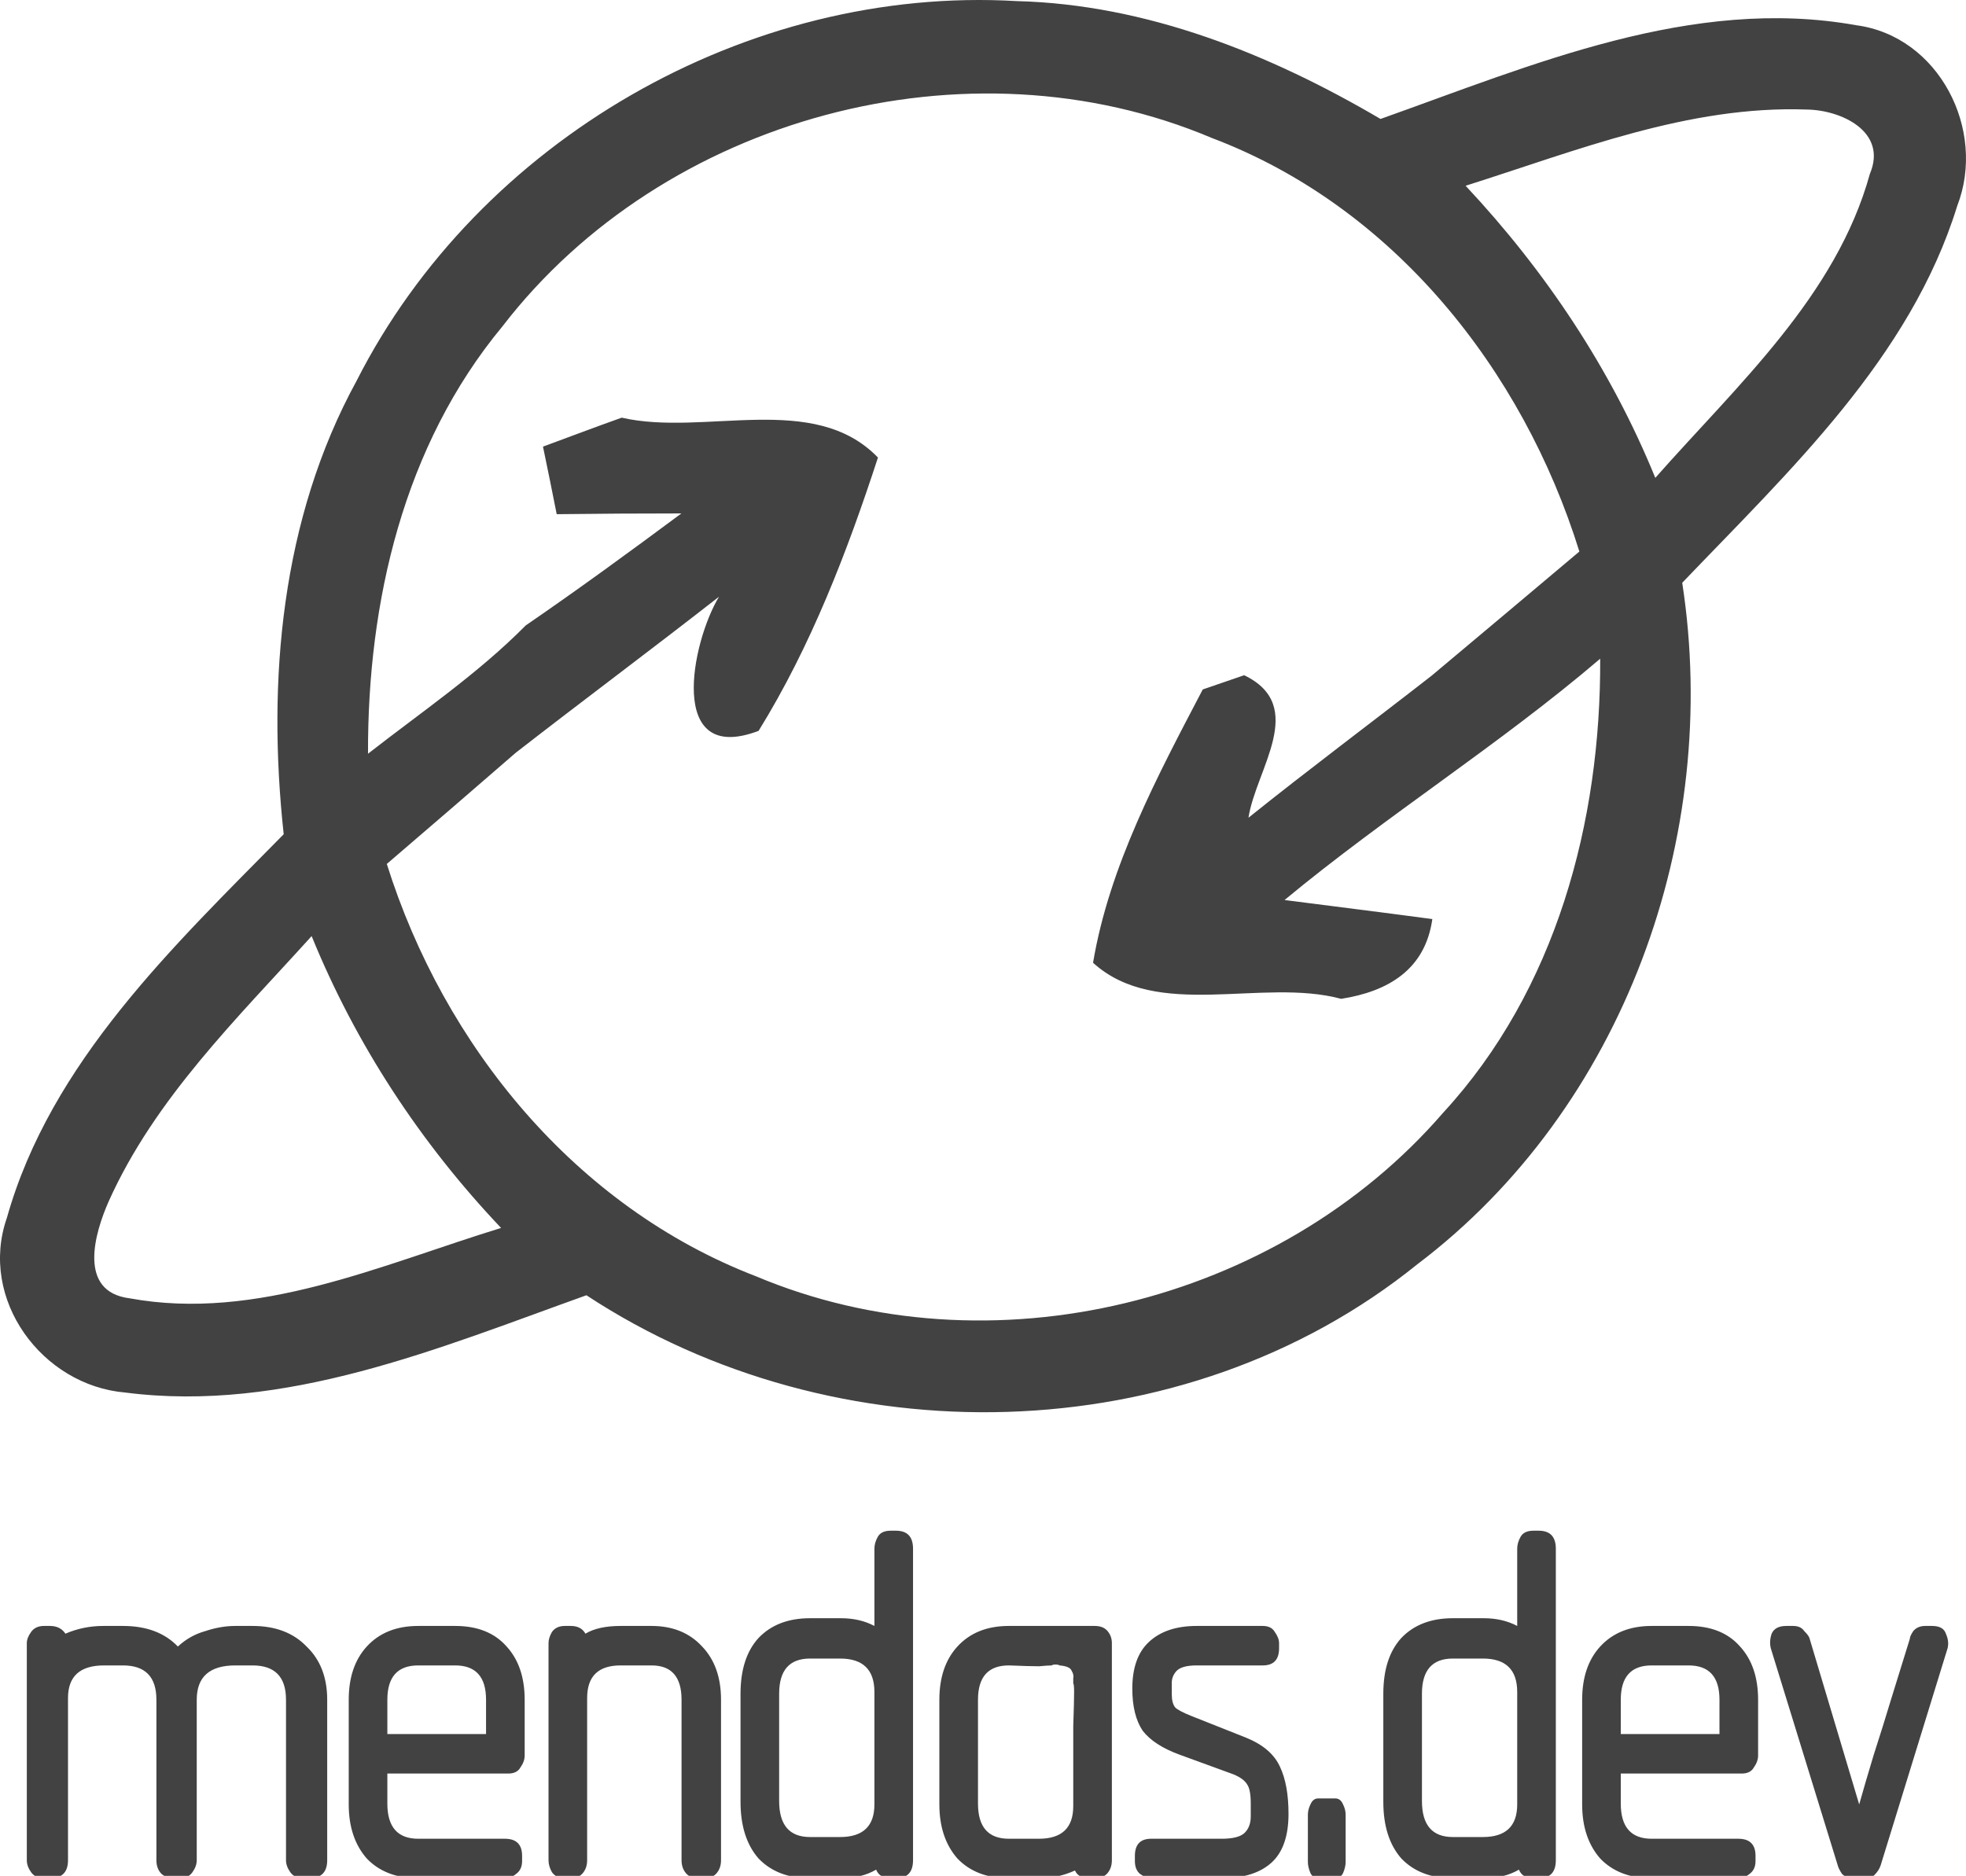 <svg width="394" height="376" viewBox="0 0 394 376" fill="none" xmlns="http://www.w3.org/2000/svg">
<g clip-path="url(#clip0)">
<path d="M71.463 76.336C95.892 28.172 149.788 -2.937 203.736 0.22C229.793 0.882 254.477 10.81 276.667 23.844C307.05 13.05 339.063 -0.849 371.991 5.057C388.582 7.246 398.15 26.033 392.247 41.256C382.831 71.754 358.606 94.36 337.129 116.813C344.966 167.625 325.423 222.103 284.046 253.415C237.224 291.244 167.347 292.415 117.522 259.626C87.952 270.216 57.161 283.25 25.098 279.126C8.405 277.701 -4.318 260.441 1.382 244.097C10.186 212.887 34.768 189.67 56.856 167.217C53.497 136.364 56.347 103.982 71.463 76.336ZM100.676 65.441C80.878 89.319 73.651 120.631 73.753 151.078C84.441 142.728 95.79 135.04 105.358 125.366C115.893 118.136 126.275 110.55 136.556 102.913C128.209 102.913 119.914 102.964 111.567 103.066C110.905 99.655 109.531 92.934 108.819 89.523C114.061 87.588 119.303 85.602 124.596 83.719C141.187 87.537 163.072 78.373 175.948 91.712C169.79 110.601 162.512 129.541 152.028 146.495C133.553 153.522 138.592 128.726 144.088 119.613C130.601 130.152 116.86 140.386 103.373 150.874C94.772 158.358 86.171 165.741 77.519 173.174C88.97 209.629 115.333 241.908 151.468 255.808C198.341 275.562 256.106 261.357 289.237 223.019C311.834 198.478 320.843 164.774 320.69 132.036C300.485 149.296 277.888 163.45 257.429 180.404C267.302 181.677 277.176 182.899 287.049 184.223C285.624 194.354 278.193 198.733 268.778 200.21C252.899 195.933 231.88 204.639 219.055 192.98C222.312 173.582 231.982 155.507 241.041 138.196C243.077 137.484 247.25 136.058 249.337 135.345C262.162 141.506 251.678 154.234 250.202 163.908C262.264 154.234 274.682 144.968 286.896 135.447C296.77 127.199 306.643 118.849 316.517 110.55C305.167 74.045 279.211 41.409 242.873 27.662C193.913 6.94 132.993 23.437 100.676 65.441ZM293.716 37.234C309.748 54.341 322.878 74.045 331.734 95.785C348.071 77.252 367.97 59.382 374.739 34.841C378.302 26.441 369.09 22.062 362.118 21.96C338.401 21.095 315.957 30.208 293.716 37.234ZM21.79 240.788C18.991 247.101 15.479 258.913 25.963 260.237C51.512 264.921 76.399 253.516 100.421 246.134C84.288 229.129 71.31 209.374 62.454 187.634C47.542 204.13 31.053 220.168 21.79 240.788Z" fill="#424242"/>
<path d="M60.757 376.479C59.61 376.479 58.75 376.077 58.177 375.275C57.603 374.472 57.317 373.669 57.317 372.867V340.703C57.317 336.116 55.081 333.823 50.609 333.823H47.169C42.009 333.823 39.429 336.116 39.429 340.703V372.867C39.429 373.669 39.142 374.472 38.569 375.275C37.995 376.077 37.193 376.479 36.161 376.479H34.785C33.867 376.479 33.065 376.192 32.377 375.619C31.689 374.931 31.345 374.013 31.345 372.867V340.703C31.345 336.116 29.109 333.823 24.637 333.823H20.853C16.037 333.823 13.629 336.001 13.629 340.359V372.867C13.629 375.275 12.425 376.479 10.017 376.479H8.813C7.666 376.479 6.806 376.077 6.233 375.275C5.659 374.472 5.373 373.669 5.373 372.867V329.351C5.373 328.663 5.659 327.917 6.233 327.115C6.806 326.312 7.666 325.911 8.813 325.911H10.017C11.393 325.911 12.425 326.427 13.113 327.459C15.521 326.427 18.043 325.911 20.681 325.911H24.637C29.338 325.911 33.007 327.287 35.645 330.039C37.25 328.548 39.085 327.516 41.149 326.943C43.213 326.255 45.219 325.911 47.169 325.911H50.609C55.195 325.911 58.807 327.287 61.445 330.039C64.197 332.676 65.573 336.231 65.573 340.703V372.867C65.573 375.275 64.369 376.479 61.961 376.479H60.757ZM77.628 355.495V361.515C77.628 366.216 79.692 368.567 83.82 368.567H101.192C103.485 368.567 104.632 369.713 104.632 372.007V373.039C104.632 374.185 104.23 375.045 103.428 375.619C102.74 376.192 101.994 376.479 101.192 376.479H83.82C79.462 376.479 76.022 375.16 73.5 372.523C71.092 369.771 69.888 366.159 69.888 361.687V340.703C69.888 336.231 71.092 332.676 73.5 330.039C76.022 327.287 79.462 325.911 83.82 325.911H91.216C95.688 325.911 99.128 327.287 101.536 330.039C103.944 332.676 105.148 336.231 105.148 340.703V351.883C105.148 352.685 104.861 353.488 104.288 354.291C103.829 355.093 103.026 355.495 101.88 355.495H77.628ZM83.82 333.823C79.692 333.823 77.628 336.116 77.628 340.703V347.583H97.408V340.703C97.408 336.116 95.344 333.823 91.216 333.823H83.82ZM139.855 376.479C138.823 376.479 138.021 376.135 137.447 375.447C136.874 374.759 136.587 373.899 136.587 372.867V340.703C136.587 336.116 134.581 333.823 130.567 333.823H124.375C119.903 333.823 117.667 336.001 117.667 340.359V372.867C117.667 373.899 117.381 374.759 116.807 375.447C116.234 376.135 115.431 376.479 114.399 376.479H113.195C112.049 376.479 111.189 376.077 110.615 375.275C110.157 374.472 109.927 373.669 109.927 372.867V329.351C109.927 328.663 110.157 327.917 110.615 327.115C111.189 326.312 112.049 325.911 113.195 325.911H114.399C115.775 325.911 116.75 326.427 117.323 327.459C119.043 326.427 121.394 325.911 124.375 325.911H130.567C134.81 325.911 138.193 327.287 140.715 330.039C143.238 332.676 144.499 336.231 144.499 340.703V372.867C144.499 373.899 144.213 374.759 143.639 375.447C143.066 376.135 142.206 376.479 141.059 376.479H139.855ZM178.507 376.479C177.017 376.479 176.042 375.905 175.583 374.759C173.634 375.905 171.283 376.479 168.531 376.479H162.339C157.982 376.479 154.542 375.16 152.019 372.523C149.611 369.771 148.407 365.987 148.407 361.171V339.499C148.407 334.683 149.611 330.956 152.019 328.319C154.542 325.681 157.982 324.363 162.339 324.363H168.531C171.054 324.363 173.29 324.879 175.239 325.911V310.431C175.239 309.628 175.469 308.825 175.927 308.023C176.386 307.22 177.246 306.819 178.507 306.819H179.539C181.833 306.819 182.979 308.023 182.979 310.431V372.867C182.979 375.275 181.833 376.479 179.539 376.479H178.507ZM175.239 339.155C175.239 334.683 172.946 332.447 168.359 332.447H162.339C158.211 332.447 156.147 334.797 156.147 339.499V360.999C156.147 365.815 158.211 368.223 162.339 368.223H168.359C172.946 368.223 175.239 366.044 175.239 361.687V339.155ZM218.355 376.479C216.864 376.479 215.889 375.963 215.431 374.931C213.137 375.963 210.787 376.479 208.379 376.479H202.187C197.829 376.479 194.389 375.16 191.867 372.523C189.459 369.771 188.255 366.159 188.255 361.687V340.703C188.255 336.231 189.459 332.676 191.867 330.039C194.389 327.287 197.829 325.911 202.187 325.911H219.387C220.533 325.911 221.393 326.255 221.967 326.943C222.54 327.631 222.827 328.433 222.827 329.351V372.867C222.827 373.899 222.54 374.759 221.967 375.447C221.393 376.135 220.533 376.479 219.387 376.479H218.355ZM215.259 339.155C215.259 338.123 215.201 337.549 215.087 337.435V336.403C215.201 335.944 215.087 335.428 214.743 334.855C214.513 334.281 213.711 333.937 212.335 333.823C212.22 333.708 211.933 333.651 211.475 333.651C211.131 333.651 210.901 333.708 210.787 333.823C210.328 333.823 209.468 333.88 208.207 333.995C207.06 333.995 205.053 333.937 202.187 333.823C198.059 333.823 195.995 336.116 195.995 340.703V361.515C195.995 366.216 198.059 368.567 202.187 368.567H208.207C212.793 368.567 215.087 366.388 215.087 362.031C215.087 354.692 215.087 349.36 215.087 346.035C215.201 342.709 215.259 340.416 215.259 339.155ZM230.707 376.479C230.019 376.479 229.273 376.192 228.471 375.619C227.783 375.045 227.439 374.185 227.439 373.039V372.007C227.439 369.713 228.528 368.567 230.707 368.567H244.811C247.104 368.567 248.652 368.165 249.455 367.363C250.257 366.56 250.659 365.471 250.659 364.095V361.515C250.659 359.68 250.429 358.419 249.971 357.731C249.512 356.928 248.595 356.24 247.219 355.667L236.383 351.711C232.943 350.449 230.477 348.844 228.987 346.895C227.611 344.831 226.923 342.021 226.923 338.467C226.923 334.339 228.012 331.243 230.191 329.179C232.484 327 235.695 325.911 239.823 325.911H253.067C254.213 325.911 255.016 326.312 255.475 327.115C256.048 327.917 256.335 328.663 256.335 329.351V330.383C256.335 332.676 255.245 333.823 253.067 333.823H239.823C237.759 333.823 236.383 334.224 235.695 335.027C235.121 335.715 234.835 336.46 234.835 337.263V339.671C234.835 340.817 235.064 341.677 235.523 342.251C235.981 342.709 237.071 343.283 238.791 343.971L249.627 348.271C253.067 349.647 255.36 351.596 256.507 354.119C257.653 356.527 258.227 359.68 258.227 363.579C258.227 368.051 257.08 371.319 254.787 373.383C252.493 375.447 249.168 376.479 244.811 376.479H230.707ZM264.172 376.479C263.484 376.479 262.968 376.135 262.624 375.447C262.28 374.644 262.108 373.899 262.108 373.211V363.751C262.108 363.063 262.28 362.375 262.624 361.687C262.968 360.884 263.484 360.483 264.172 360.483H267.612C268.3 360.483 268.816 360.884 269.16 361.687C269.504 362.375 269.676 363.063 269.676 363.751V373.211C269.676 373.899 269.504 374.644 269.16 375.447C268.816 376.135 268.3 376.479 267.612 376.479H264.172ZM307.327 376.479C305.837 376.479 304.862 375.905 304.403 374.759C302.454 375.905 300.103 376.479 297.351 376.479H291.159C286.802 376.479 283.362 375.16 280.839 372.523C278.431 369.771 277.227 365.987 277.227 361.171V339.499C277.227 334.683 278.431 330.956 280.839 328.319C283.362 325.681 286.802 324.363 291.159 324.363H297.351C299.874 324.363 302.11 324.879 304.059 325.911V310.431C304.059 309.628 304.289 308.825 304.747 308.023C305.206 307.22 306.066 306.819 307.327 306.819H308.359C310.653 306.819 311.799 308.023 311.799 310.431V372.867C311.799 375.275 310.653 376.479 308.359 376.479H307.327ZM304.059 339.155C304.059 334.683 301.766 332.447 297.179 332.447H291.159C287.031 332.447 284.967 334.797 284.967 339.499V360.999C284.967 365.815 287.031 368.223 291.159 368.223H297.179C301.766 368.223 304.059 366.044 304.059 361.687V339.155ZM324.815 355.495V361.515C324.815 366.216 326.879 368.567 331.007 368.567H348.379C350.672 368.567 351.819 369.713 351.819 372.007V373.039C351.819 374.185 351.418 375.045 350.615 375.619C349.927 376.192 349.182 376.479 348.379 376.479H331.007C326.65 376.479 323.21 375.16 320.687 372.523C318.279 369.771 317.075 366.159 317.075 361.687V340.703C317.075 336.231 318.279 332.676 320.687 330.039C323.21 327.287 326.65 325.911 331.007 325.911H338.403C342.875 325.911 346.315 327.287 348.723 330.039C351.131 332.676 352.335 336.231 352.335 340.703V351.883C352.335 352.685 352.048 353.488 351.475 354.291C351.016 355.093 350.214 355.495 349.067 355.495H324.815ZM331.007 333.823C326.879 333.823 324.815 336.116 324.815 340.703V347.583H344.595V340.703C344.595 336.116 342.531 333.823 338.403 333.823H331.007ZM376.895 373.899C376.666 374.587 376.264 375.217 375.691 375.791C375.232 376.249 374.544 376.479 373.627 376.479H371.563C370.531 376.479 369.728 376.192 369.155 375.619C368.696 374.931 368.41 374.357 368.295 373.899L354.879 330.383C354.65 329.465 354.707 328.491 355.051 327.459C355.51 326.427 356.484 325.911 357.975 325.911H359.351C360.383 325.911 361.128 326.255 361.587 326.943C362.16 327.516 362.504 327.975 362.619 328.319L372.595 361.687C373.398 358.82 374.372 355.495 375.519 351.711C376.78 347.812 377.927 344.143 378.959 340.703L382.743 328.491C382.743 328.147 382.972 327.631 383.431 326.943C384.004 326.255 384.807 325.911 385.839 325.911H387.215C388.706 325.911 389.623 326.427 389.967 327.459C390.426 328.491 390.54 329.465 390.311 330.383L376.895 373.899Z" fill="#424242"/>
</g>
<defs>
<clipPath id="clip0">
<rect width="394" height="376" fill="white"/>
</clipPath>
</defs>
</svg>
